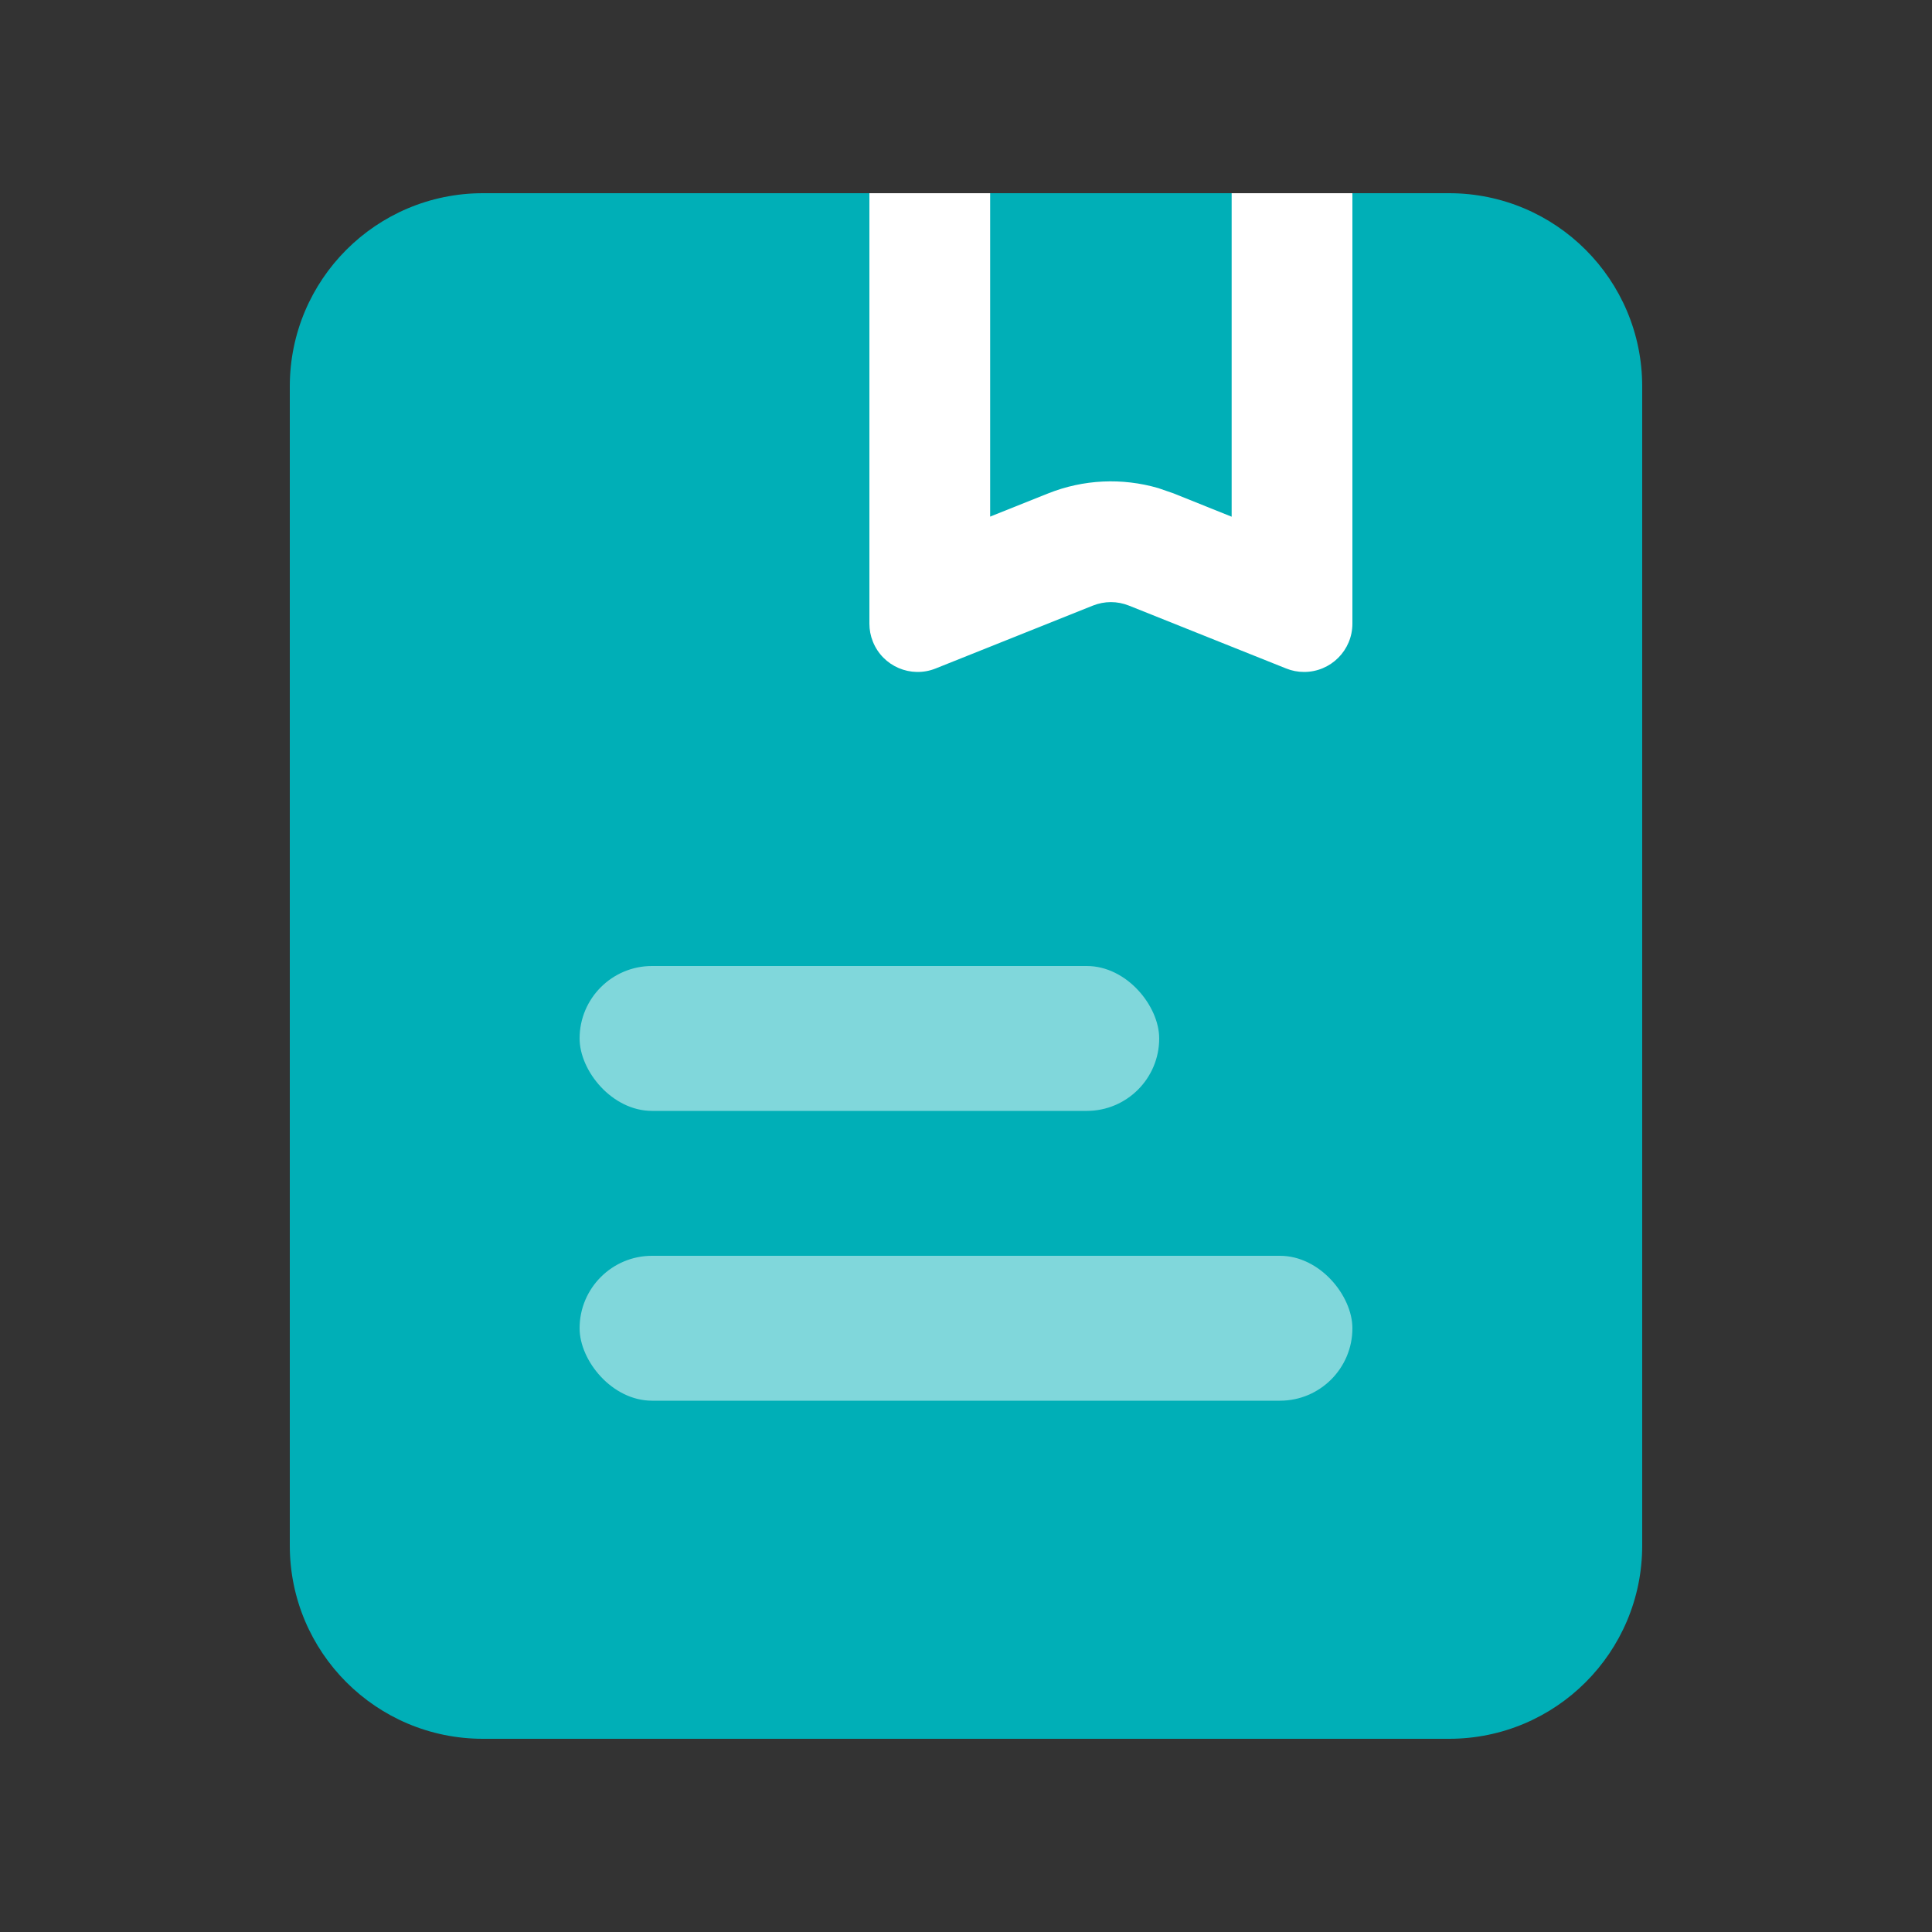 <?xml version="1.0" encoding="UTF-8"?>
<svg width="20px" height="20px" viewBox="0 0 20 20" version="1.1" xmlns="http://www.w3.org/2000/svg" xmlns:xlink="http://www.w3.org/1999/xlink">
    <rect x="0" y="0" width="20" height="20" fill="#333333" stroke="none"/>
    <!-- Generator: Sketch 64 (93537) - https://sketch.com -->
    <title>案件</title>
    <desc>Created with Sketch.</desc>
    <g id="页面-2" stroke="none" stroke-width="1" fill="none" fill-rule="evenodd">
        <g id="案件" transform="translate(-178, -736)">
            <g id="tabbar" transform="translate(0, 728)">
                <g id="案件" transform="translate(178, 8)">
                    <path d="M15,2 C16.105,2 17,2.895 17,4 L17,16 C17,17.105 16.105,18 15,18 L5,18 C3.895,18 3,17.105 3,16 L3,4 C3,2.895 3.895,2 5,2 L15,2 Z" id="路径" fill="#00AFB7" fill-rule="nonzero"></path>
                    <path d="M14,2 L14,6.456 C14,6.732 13.776,6.956 13.5,6.956 C13.436,6.956 13.373,6.944 13.314,6.92 L11.686,6.269 C11.566,6.221 11.434,6.221 11.314,6.269 L9.686,6.92 C9.429,7.023 9.138,6.898 9.036,6.642 C9.012,6.583 9,6.52 9,6.456 L9,2 L14,2 Z M12.75,2 L10.25,2 L10.25,5.348 L10.85,5.108 C11.215,4.962 11.617,4.944 11.991,5.053 L12.15,5.108 L12.75,5.349 L12.75,2 Z" id="矩形" fill="#FFFFFF" fill-rule="nonzero"></path>
                    <rect id="矩形" fill="#FFFFFF" opacity="0.503" x="6" y="10" width="6" height="1.5" rx="0.75"></rect>
                    <rect id="矩形备份-3" fill="#FFFFFF" opacity="0.503" x="6" y="13" width="8" height="1.5" rx="0.75"></rect>
                </g>
            </g>
        </g>
    </g>
</svg>